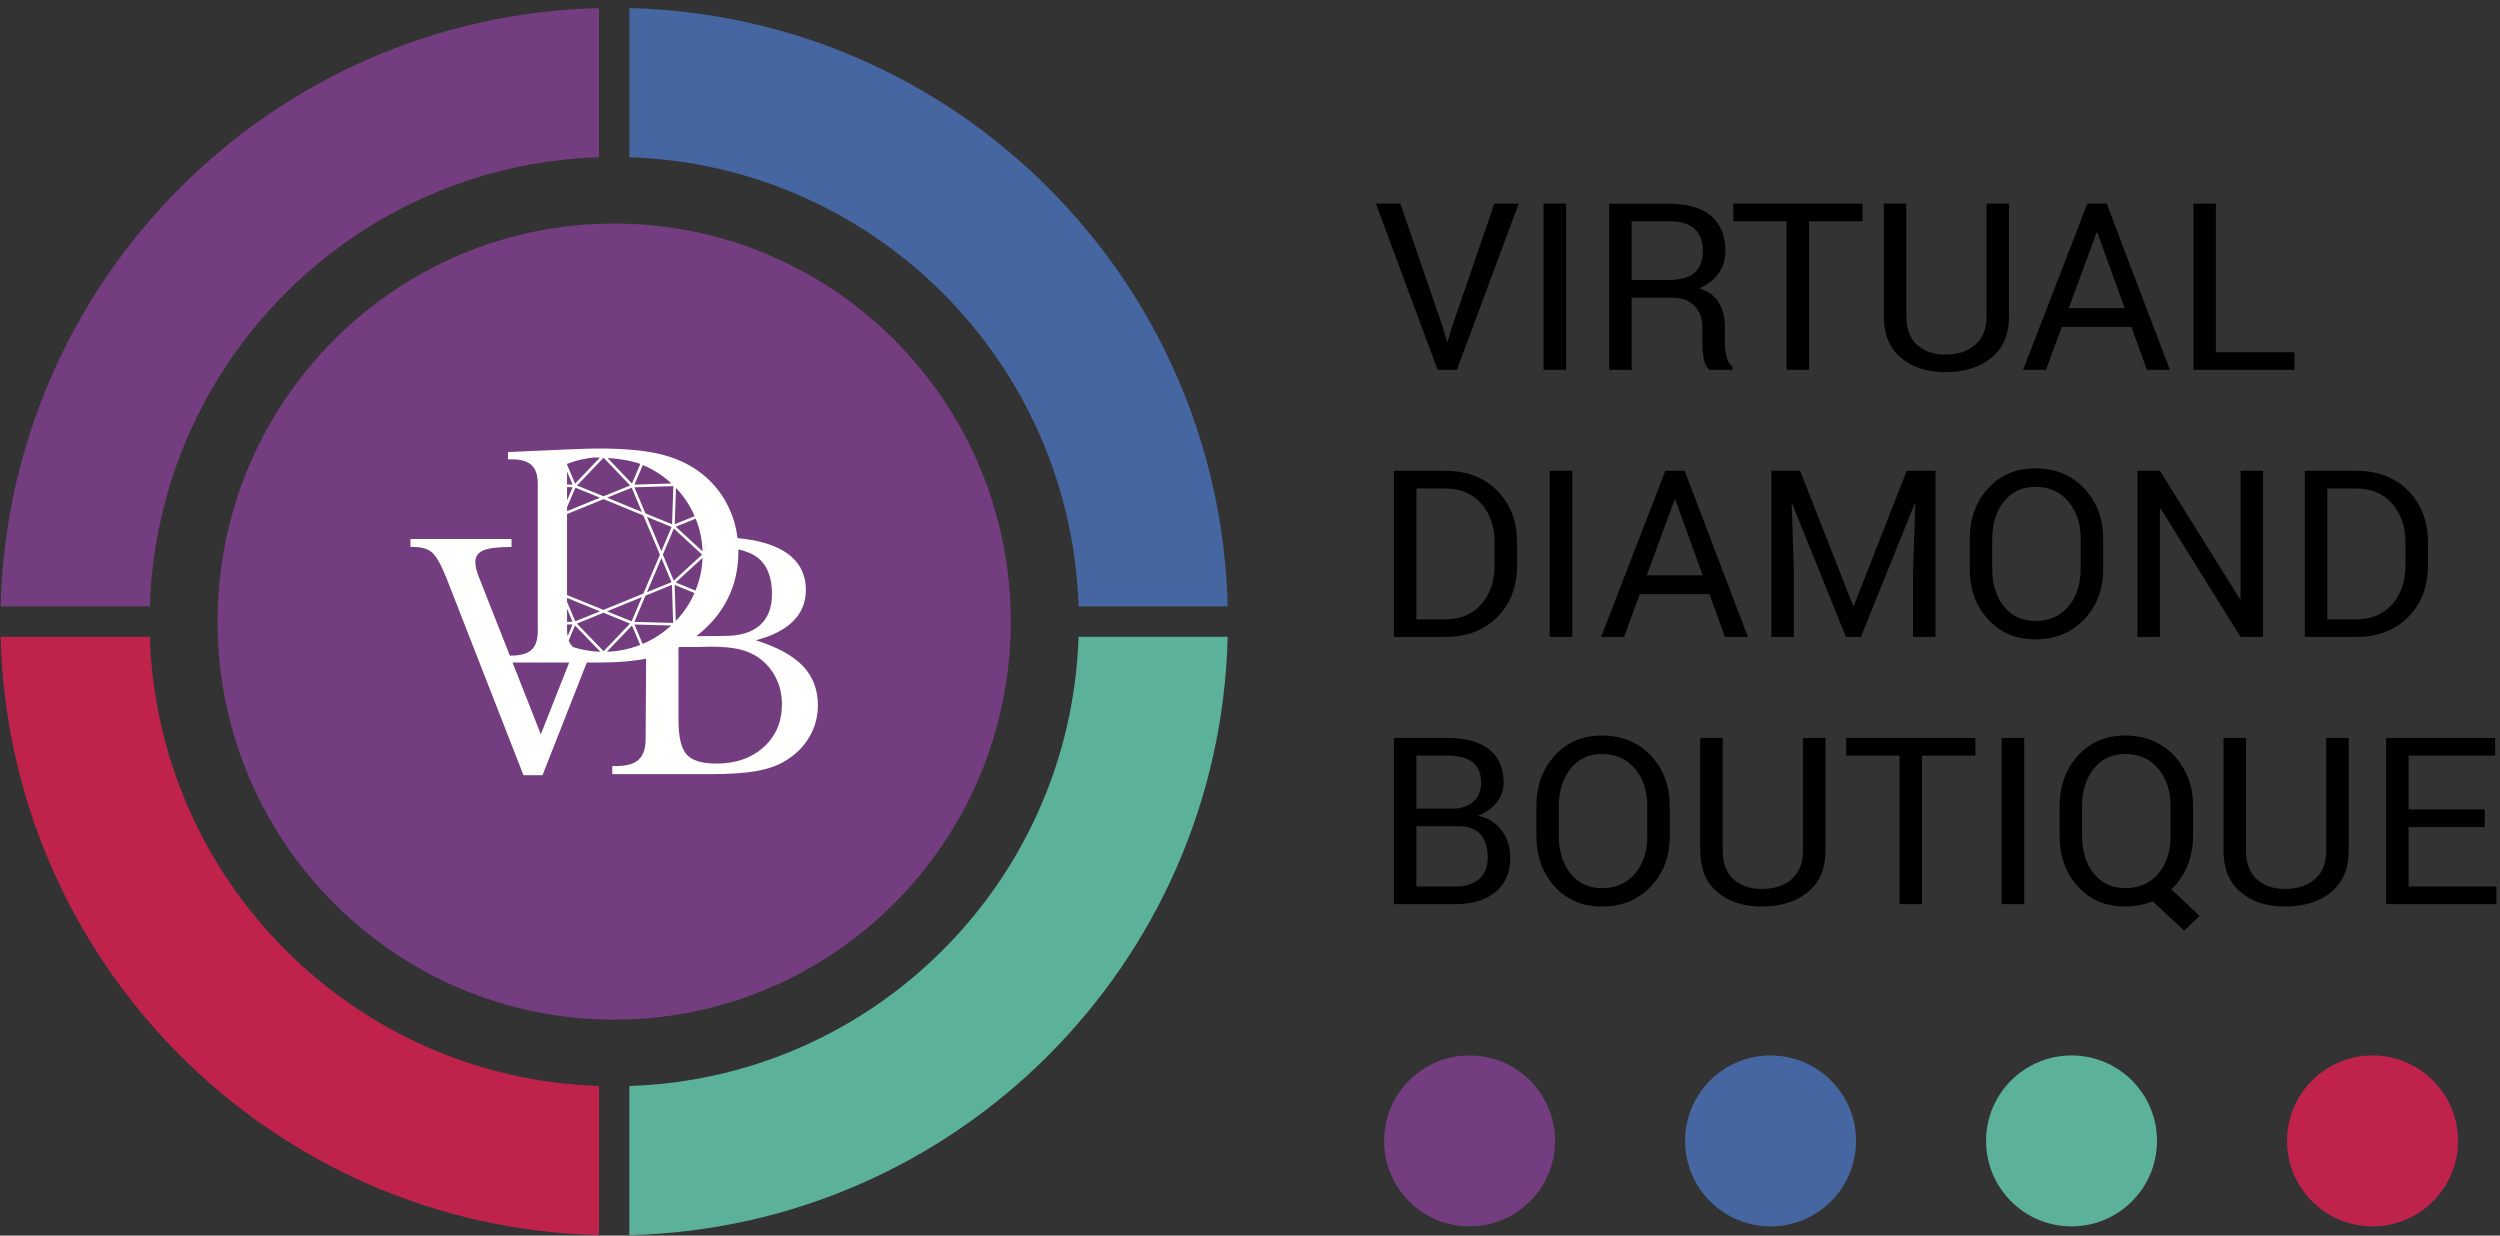 <?xml version="1.0" encoding="UTF-8"?>
<svg width="261px" height="129px" viewBox="0 0 261 129" version="1.1" xmlns="http://www.w3.org/2000/svg" xmlns:xlink="http://www.w3.org/1999/xlink">
    <rect x="0" y="0" width="261" height="129" fill="#333333" stroke="none"/>
    <!-- Generator: Sketch 51.2 (57519) - http://www.bohemiancoding.com/sketch -->
    <title>LOGO</title>
    <desc>Created with Sketch.</desc>
    <defs></defs>
    <g id="Page-1" stroke="none" stroke-width="1" fill="none" fill-rule="evenodd">
        <g id="VDB_LOGO_FAMILY" transform="translate(-82, -56)">
            <g id="LOGO" transform="translate(82, 56)">
                <path d="M150.674,34.29 L151.067,35.66 L151.139,35.66 L151.532,34.29 L156.012,21.254 L158.55,21.254 L152.104,38.604 L150.09,38.604 L143.643,21.254 L146.193,21.254 L150.674,34.29 Z M163.506,38.604 L161.146,38.604 L161.146,21.254 L163.506,21.254 L163.506,38.604 Z M170.344,31.085 L170.344,38.604 L167.997,38.604 L167.997,21.266 L174.276,21.266 C176.175,21.266 177.625,21.687 178.626,22.529 C179.627,23.371 180.127,24.594 180.127,26.199 C180.127,27.089 179.895,27.863 179.43,28.523 C178.965,29.182 178.288,29.706 177.398,30.096 C178.352,30.405 179.037,30.908 179.454,31.603 C179.871,32.298 180.079,33.158 180.079,34.183 L180.079,35.815 C180.079,36.356 180.139,36.84 180.258,37.269 C180.377,37.698 180.584,38.048 180.878,38.318 L180.878,38.604 L178.459,38.604 C178.149,38.334 177.95,37.936 177.863,37.412 C177.776,36.888 177.732,36.348 177.732,35.792 L177.732,34.207 C177.732,33.269 177.458,32.515 176.91,31.943 C176.362,31.371 175.627,31.085 174.705,31.085 L170.344,31.085 Z M170.344,29.238 L174.038,29.238 C175.365,29.238 176.32,28.986 176.904,28.481 C177.488,27.977 177.78,27.208 177.78,26.175 C177.78,25.198 177.496,24.442 176.928,23.905 C176.36,23.369 175.476,23.101 174.276,23.101 L170.344,23.101 L170.344,29.238 Z M194.443,23.101 L188.866,23.101 L188.866,38.604 L186.519,38.604 L186.519,23.101 L180.954,23.101 L180.954,21.254 L194.443,21.254 L194.443,23.101 Z M209.742,21.254 L209.742,33.015 C209.742,34.906 209.128,36.352 207.901,37.352 C206.673,38.353 205.071,38.854 203.093,38.854 C201.186,38.854 199.639,38.351 198.451,37.347 C197.264,36.342 196.67,34.898 196.67,33.015 L196.67,21.254 L199.017,21.254 L199.017,33.015 C199.017,34.326 199.391,35.321 200.137,36 C200.884,36.679 201.869,37.019 203.093,37.019 C204.38,37.019 205.418,36.679 206.209,36 C206.999,35.321 207.394,34.326 207.394,33.015 L207.394,21.254 L209.742,21.254 Z M222.52,34.135 L215.251,34.135 L213.607,38.604 L211.212,38.604 L217.92,21.254 L219.934,21.254 L226.535,38.604 L224.14,38.604 L222.52,34.135 Z M215.978,32.169 L221.817,32.169 L218.957,24.269 L218.885,24.269 L215.978,32.169 Z M231.336,36.769 L239.546,36.769 L239.546,38.604 L228.989,38.604 L228.989,21.254 L231.336,21.254 L231.336,36.769 Z" id="VIRTUAL" fill="#000000"></path>
                <path d="M145.526,66.497 L145.526,49.148 L150.853,49.148 C153.125,49.148 154.948,49.845 156.322,51.239 C157.696,52.633 158.383,54.434 158.383,56.643 L158.383,59.014 C158.383,61.23 157.696,63.032 156.322,64.418 C154.948,65.804 153.125,66.497 150.853,66.497 L145.526,66.497 Z M147.874,50.995 L147.874,64.662 L150.853,64.662 C152.457,64.662 153.722,64.134 154.648,63.077 C155.573,62.021 156.036,60.666 156.036,59.014 L156.036,56.619 C156.036,54.983 155.573,53.636 154.648,52.579 C153.722,51.523 152.457,50.995 150.853,50.995 L147.874,50.995 Z M164.149,66.497 L161.79,66.497 L161.79,49.148 L164.149,49.148 L164.149,66.497 Z M178.464,62.029 L171.195,62.029 L169.551,66.497 L167.155,66.497 L173.864,49.148 L175.878,49.148 L182.479,66.497 L180.084,66.497 L178.464,62.029 Z M171.922,60.063 L177.761,60.063 L174.901,52.162 L174.829,52.162 L171.922,60.063 Z M187.935,49.148 L193.464,63.244 L193.536,63.244 L199.065,49.148 L202.068,49.148 L202.068,66.497 L199.72,66.497 L199.72,59.634 L199.959,52.579 L199.899,52.568 L194.275,66.497 L192.714,66.497 L187.113,52.603 L187.054,52.615 L187.28,59.634 L187.28,66.497 L184.933,66.497 L184.933,49.148 L187.935,49.148 Z M219.571,59.372 C219.571,61.493 218.913,63.252 217.599,64.65 C216.284,66.049 214.578,66.748 212.481,66.748 C210.455,66.748 208.809,66.049 207.542,64.65 C206.275,63.252 205.641,61.493 205.641,59.372 L205.641,56.285 C205.641,54.172 206.275,52.413 207.542,51.007 C208.809,49.6 210.455,48.897 212.481,48.897 C214.578,48.897 216.284,49.598 217.599,51.001 C218.913,52.403 219.571,54.164 219.571,56.285 L219.571,59.372 Z M217.223,56.262 C217.223,54.673 216.794,53.37 215.936,52.353 C215.079,51.336 213.927,50.828 212.481,50.828 C211.114,50.828 210.024,51.336 209.21,52.353 C208.396,53.37 207.989,54.673 207.989,56.262 L207.989,59.372 C207.989,60.976 208.396,62.287 209.21,63.304 C210.024,64.321 211.114,64.829 212.481,64.829 C213.935,64.829 215.088,64.323 215.942,63.31 C216.796,62.297 217.223,60.984 217.223,59.372 L217.223,56.262 Z M236.264,66.497 L233.916,66.497 L225.563,53.08 L225.492,53.104 L225.492,66.497 L223.144,66.497 L223.144,49.148 L225.492,49.148 L233.845,62.541 L233.916,62.517 L233.916,49.148 L236.264,49.148 L236.264,66.497 Z M240.623,66.497 L240.623,49.148 L245.95,49.148 C248.222,49.148 250.045,49.845 251.419,51.239 C252.794,52.633 253.481,54.434 253.481,56.643 L253.481,59.014 C253.481,61.23 252.794,63.032 251.419,64.418 C250.045,65.804 248.222,66.497 245.95,66.497 L240.623,66.497 Z M242.971,50.995 L242.971,64.662 L245.95,64.662 C247.554,64.662 248.82,64.134 249.745,63.077 C250.671,62.021 251.133,60.666 251.133,59.014 L251.133,56.619 C251.133,54.983 250.671,53.636 249.745,52.579 C248.82,51.523 247.554,50.995 245.95,50.995 L242.971,50.995 Z" id="DIAMOND" fill="#000000"></path>
                <path d="M145.526,94.391 L145.526,77.041 L151.186,77.041 C152.997,77.041 154.415,77.433 155.44,78.215 C156.465,78.998 156.977,80.171 156.977,81.736 C156.977,82.507 156.731,83.196 156.239,83.804 C155.746,84.411 155.099,84.862 154.296,85.156 C155.345,85.379 156.169,85.891 156.769,86.693 C157.369,87.496 157.669,88.429 157.669,89.494 C157.669,91.082 157.154,92.296 156.125,93.134 C155.097,93.972 153.701,94.391 151.937,94.391 L145.526,94.391 Z M147.874,86.252 L147.874,92.556 L151.937,92.556 C153.001,92.556 153.832,92.292 154.427,91.764 C155.023,91.235 155.321,90.487 155.321,89.517 C155.321,88.501 155.073,87.702 154.576,87.122 C154.08,86.542 153.315,86.252 152.282,86.252 L147.874,86.252 Z M147.874,84.417 L151.675,84.417 C152.549,84.417 153.26,84.177 153.808,83.696 C154.356,83.216 154.63,82.547 154.63,81.689 C154.63,80.751 154.334,80.05 153.742,79.585 C153.15,79.121 152.298,78.888 151.186,78.888 L147.874,78.888 L147.874,84.417 Z M174.326,87.265 C174.326,89.386 173.668,91.146 172.353,92.544 C171.039,93.942 169.333,94.641 167.236,94.641 C165.21,94.641 163.563,93.942 162.296,92.544 C161.029,91.146 160.396,89.386 160.396,87.265 L160.396,84.179 C160.396,82.066 161.029,80.306 162.296,78.9 C163.563,77.494 165.21,76.791 167.236,76.791 C169.333,76.791 171.039,77.492 172.353,78.894 C173.668,80.296 174.326,82.058 174.326,84.179 L174.326,87.265 Z M171.978,84.155 C171.978,82.566 171.549,81.264 170.691,80.247 C169.833,79.23 168.681,78.721 167.236,78.721 C165.869,78.721 164.779,79.23 163.965,80.247 C163.15,81.264 162.743,82.566 162.743,84.155 L162.743,87.265 C162.743,88.87 163.15,90.181 163.965,91.198 C164.779,92.214 165.869,92.723 167.236,92.723 C168.689,92.723 169.843,92.216 170.697,91.203 C171.551,90.191 171.978,88.878 171.978,87.265 L171.978,84.155 Z M190.577,77.041 L190.577,88.802 C190.577,90.693 189.964,92.139 188.736,93.14 C187.509,94.141 185.906,94.641 183.928,94.641 C182.022,94.641 180.475,94.139 179.287,93.134 C178.099,92.129 177.506,90.685 177.506,88.802 L177.506,77.041 L179.853,77.041 L179.853,88.802 C179.853,90.113 180.226,91.108 180.973,91.787 C181.72,92.467 182.705,92.806 183.928,92.806 C185.215,92.806 186.254,92.467 187.044,91.787 C187.835,91.108 188.23,90.113 188.23,88.802 L188.23,77.041 L190.577,77.041 Z M206.234,78.888 L200.657,78.888 L200.657,94.391 L198.309,94.391 L198.309,78.888 L192.745,78.888 L192.745,77.041 L206.234,77.041 L206.234,78.888 Z M211.332,94.391 L208.973,94.391 L208.973,77.041 L211.332,77.041 L211.332,94.391 Z M228.954,87.265 C228.954,88.393 228.756,89.438 228.358,90.399 C227.961,91.36 227.405,92.175 226.69,92.842 L229.633,95.618 L228.025,97.155 L224.736,94.093 C224.291,94.276 223.828,94.413 223.348,94.504 C222.867,94.596 222.373,94.641 221.864,94.641 C219.839,94.641 218.192,93.942 216.925,92.544 C215.658,91.146 215.024,89.386 215.024,87.265 L215.024,84.179 C215.024,82.066 215.658,80.306 216.925,78.9 C218.192,77.494 219.839,76.791 221.864,76.791 C223.961,76.791 225.667,77.492 226.982,78.894 C228.297,80.296 228.954,82.058 228.954,84.179 L228.954,87.265 Z M226.607,84.155 C226.607,82.566 226.178,81.264 225.32,80.247 C224.462,79.23 223.31,78.721 221.864,78.721 C220.498,78.721 219.408,79.23 218.593,80.247 C217.779,81.264 217.372,82.566 217.372,84.155 L217.372,87.265 C217.372,88.87 217.779,90.181 218.593,91.198 C219.408,92.214 220.498,92.723 221.864,92.723 C223.318,92.723 224.472,92.216 225.326,91.203 C226.18,90.191 226.607,88.878 226.607,87.265 L226.607,84.155 Z M245.206,77.041 L245.206,88.802 C245.206,90.693 244.592,92.139 243.365,93.14 C242.138,94.141 240.535,94.641 238.557,94.641 C236.65,94.641 235.103,94.139 233.916,93.134 C232.728,92.129 232.134,90.685 232.134,88.802 L232.134,77.041 L234.482,77.041 L234.482,88.802 C234.482,90.113 234.855,91.108 235.602,91.787 C236.349,92.467 237.334,92.806 238.557,92.806 C239.844,92.806 240.883,92.467 241.673,91.787 C242.463,91.108 242.859,90.113 242.859,88.802 L242.859,77.041 L245.206,77.041 Z M259.408,86.348 L251.461,86.348 L251.461,92.556 L260.624,92.556 L260.624,94.391 L249.113,94.391 L249.113,77.041 L260.493,77.041 L260.493,78.888 L251.461,78.888 L251.461,84.501 L259.408,84.501 L259.408,86.348 Z" id="BOUTIQUE" fill="#000000"></path>
                <path d="M105.523,64.893 C105.523,87.845 86.988,106.452 64.12,106.452 C41.256,106.452 22.712,87.845 22.712,64.893 C22.712,41.945 41.256,23.339 64.12,23.339 C86.988,23.339 105.523,41.945 105.523,64.893" id="Fill-103" fill="#733D80"></path>
                <path d="M79.734,77.991 C81.003,76.842 81.634,75.344 81.634,73.507 C81.634,72.499 81.416,71.567 80.974,70.709 C80.533,69.849 79.915,69.149 79.122,68.609 C78.562,68.228 77.896,67.943 77.122,67.771 C76.351,67.597 75.353,67.511 74.135,67.511 C74,67.511 73.793,67.519 73.495,67.529 C73.204,67.543 72.973,67.545 72.81,67.545 L70.939,67.545 C70.902,67.562 70.865,67.584 70.834,67.602 L70.834,75.145 C70.834,76.924 71.115,78.129 71.683,78.769 C72.252,79.403 73.292,79.718 74.799,79.718 C76.819,79.718 78.464,79.143 79.734,77.991 Z M59.421,69.168 L53.509,69.168 L56.464,76.664 L59.421,69.168 Z M73.637,57.907 L73.637,57.878 C73.637,57.657 73.634,57.441 73.628,57.231 C73.61,57.014 73.589,56.793 73.552,56.571 C73.61,57.015 73.637,57.462 73.637,57.907 Z M72.52,53.886 C72.048,52.793 71.393,51.807 70.571,50.938 L70.444,54.73 L72.52,53.886 Z M73.345,57.564 C73.312,56.394 73.074,55.242 72.629,54.144 L70.556,54.989 L73.345,57.564 Z M63.356,68.04 C64.545,68.005 65.718,67.764 66.834,67.33 L65.977,65.306 L63.356,68.04 Z M63.02,67.989 L65.776,65.104 L63,63.97 L60.228,65.102 L63.02,67.989 Z M59.374,66.871 C59.484,67.158 59.636,67.389 59.844,67.562 C60.761,67.853 61.713,68.014 62.681,68.046 L60.03,65.302 L59.374,66.871 Z M59.201,50.848 L59.201,52.236 L59.781,50.873 L59.201,50.848 Z M59.201,49.234 L59.201,50.574 L59.779,50.593 L59.201,49.234 Z M63.02,47.792 L63.004,47.792 L60.242,50.689 L63.016,51.809 L65.786,50.682 L63.02,47.792 Z M66.849,48.434 C66.746,48.394 66.638,48.363 66.535,48.319 C66.269,48.244 66,48.179 65.718,48.116 C65.009,47.97 64.242,47.869 63.432,47.816 L65.977,50.486 L66.849,48.434 Z M63.372,63.821 L65.945,64.868 L67.013,62.338 L63.372,63.821 Z M65.951,50.918 L63.383,51.958 L67.013,53.449 L65.951,50.918 Z M69.048,58.27 L67.543,61.823 L70.103,60.78 L69.048,58.27 Z M69.048,57.544 L70.11,55.017 L67.543,53.962 L69.048,57.544 Z M70.103,50.475 C69.228,49.661 68.218,49.013 67.111,48.546 L66.24,50.593 L70.103,50.475 Z M66.233,50.873 L67.387,53.601 L70.163,54.733 L70.296,50.754 L66.233,50.873 Z M63,63.669 L67.164,61.973 L68.897,57.907 L67.164,53.814 L63.016,52.113 L59.201,53.662 L59.201,62.125 L63,63.669 Z M60.059,64.863 L62.635,63.821 L59.201,62.427 L59.201,62.837 L60.059,64.863 Z M59.201,64.926 L59.771,64.907 L59.201,63.555 L59.201,64.926 Z M59.201,53.362 L62.639,51.958 L60.069,50.919 L59.201,52.961 L59.201,53.362 Z M66.238,65.197 L67.088,67.22 C68.196,66.76 69.198,66.113 70.075,65.306 L66.238,65.197 Z M70.273,65.034 L70.153,61.058 L67.382,62.188 L66.233,64.92 L70.273,65.034 Z M73.299,57.904 L70.349,55.179 L69.201,57.907 L70.341,60.617 L73.299,57.904 Z M70.436,61.066 L70.55,64.837 C71.367,63.981 72.026,63.001 72.503,61.913 L70.436,61.066 Z M72.61,61.658 C73.054,60.56 73.307,59.412 73.345,58.242 L70.548,60.808 L72.61,61.658 Z M59.201,48.5 L60.037,50.486 L62.635,47.771 C62.433,47.767 62.232,47.762 62.026,47.759 C61.061,47.854 60.115,48.071 59.201,48.43 L59.201,48.5 Z M59.201,65.741 C59.201,65.988 59.222,66.212 59.26,66.42 L59.774,65.185 L59.201,65.2 L59.201,65.741 Z M75.97,62.516 C75.236,63.995 74.135,65.302 72.691,66.42 L75.641,66.392 C77.259,66.392 78.488,66.021 79.332,65.277 C80.173,64.533 80.596,63.446 80.596,62.013 C80.596,60.302 80.117,59.049 79.162,58.27 C78.643,57.846 77.942,57.55 77.083,57.358 C77.083,57.441 77.087,57.517 77.087,57.602 C77.087,59.391 76.714,61.03 75.97,62.516 Z M83.818,69.527 C84.863,70.621 85.388,71.991 85.388,73.632 C85.388,74.859 85.069,75.989 84.442,77.029 C83.818,78.067 82.929,78.914 81.777,79.559 C80.993,80.004 80.01,80.325 78.838,80.522 C77.663,80.724 76.062,80.822 74.029,80.822 L63.924,80.822 L63.924,79.976 L64.321,79.976 C65.408,79.976 66.195,79.755 66.681,79.306 C67.164,78.865 67.404,78.136 67.404,77.128 L67.453,68.767 C66.096,69.032 64.476,69.168 62.586,69.168 L61.261,69.168 L56.637,80.934 L54.65,80.934 L46.596,60.314 C46.023,58.889 45.51,58 45.061,57.639 C44.608,57.278 43.977,57.103 43.164,57.103 L42.851,57.103 L42.851,56.274 L53.406,56.274 L53.406,57.103 C51.996,57.103 51.013,57.223 50.456,57.462 C49.9,57.706 49.624,58.116 49.624,58.691 C49.624,58.889 49.654,59.116 49.709,59.373 C49.769,59.624 49.871,59.928 50.008,60.279 L53.226,68.443 L53.386,68.443 C54.358,68.443 55.062,68.24 55.493,67.839 C55.931,67.439 56.144,66.782 56.144,65.868 L56.144,50.523 C56.144,49.61 55.931,48.958 55.493,48.555 C55.062,48.149 54.358,47.952 53.386,47.952 L53.036,47.952 L53.036,47.193 C55.821,47.065 57.937,46.973 59.373,46.915 C60.811,46.852 61.831,46.826 62.44,46.826 C65.048,46.826 67.139,47.005 68.72,47.364 C70.302,47.723 71.663,48.307 72.81,49.111 C74.175,50.061 75.226,51.281 75.97,52.753 C76.506,53.826 76.851,54.962 76.995,56.179 C78.976,56.363 80.554,56.793 81.726,57.477 C83.327,58.412 84.132,59.789 84.132,61.601 C84.132,62.887 83.686,63.971 82.803,64.853 C81.916,65.736 80.62,66.401 78.911,66.845 C81.137,67.543 82.765,68.435 83.818,69.527 Z" id="Fill-105" fill="#FFFFFE"></path>
                <path d="M62.535,16.414 L62.535,0.844 C28.408,1.671 0.896,29.185 0.066,63.31 L15.639,63.31 C16.458,37.775 37,17.234 62.535,16.414" id="Fill-107" fill="#733D80"></path>
                <path d="M112.601,63.311 L128.172,63.311 C127.343,29.186 99.831,1.672 65.705,0.845 L65.705,16.415 C91.24,17.235 111.781,37.776 112.601,63.311" id="Fill-109" fill="#4666A2"></path>
                <path d="M65.704,113.377 L65.704,128.947 C99.831,128.119 127.343,100.606 128.172,66.479 L112.6,66.479 C111.78,92.015 91.239,112.556 65.704,113.377" id="Fill-111" fill="#5BB19A"></path>
                <path d="M15.639,66.479 L0.067,66.479 C0.897,100.607 28.409,128.12 62.535,128.948 L62.535,113.377 C37,112.556 16.458,92.015 15.639,66.479" id="Fill-113" fill="#BF234C"></path>
                <path d="M162.345,119.111 C162.345,124.038 158.35,128.034 153.422,128.034 C148.494,128.034 144.5,124.038 144.5,119.111 C144.5,114.183 148.494,110.189 153.422,110.189 C158.35,110.189 162.345,114.183 162.345,119.111" id="Fill-115" fill="#733D80"></path>
                <path d="M193.768,119.111 C193.768,124.038 189.774,128.034 184.845,128.034 C179.917,128.034 175.923,124.038 175.923,119.111 C175.923,114.183 179.917,110.189 184.845,110.189 C189.774,110.189 193.768,114.183 193.768,119.111" id="Fill-117" fill="#4666A2"></path>
                <path d="M225.191,119.111 C225.191,124.038 221.199,128.034 216.269,128.034 C211.341,128.034 207.345,124.038 207.345,119.111 C207.345,114.183 211.341,110.189 216.269,110.189 C221.199,110.189 225.191,114.183 225.191,119.111" id="Fill-119" fill="#5BB19A"></path>
                <path d="M256.617,119.111 C256.617,124.038 252.622,128.034 247.694,128.034 C242.764,128.034 238.77,124.038 238.77,119.111 C238.77,114.183 242.764,110.189 247.694,110.189 C252.622,110.189 256.617,114.183 256.617,119.111" id="Fill-121" fill="#BF234C"></path>
            </g>
        </g>
    </g>
</svg>